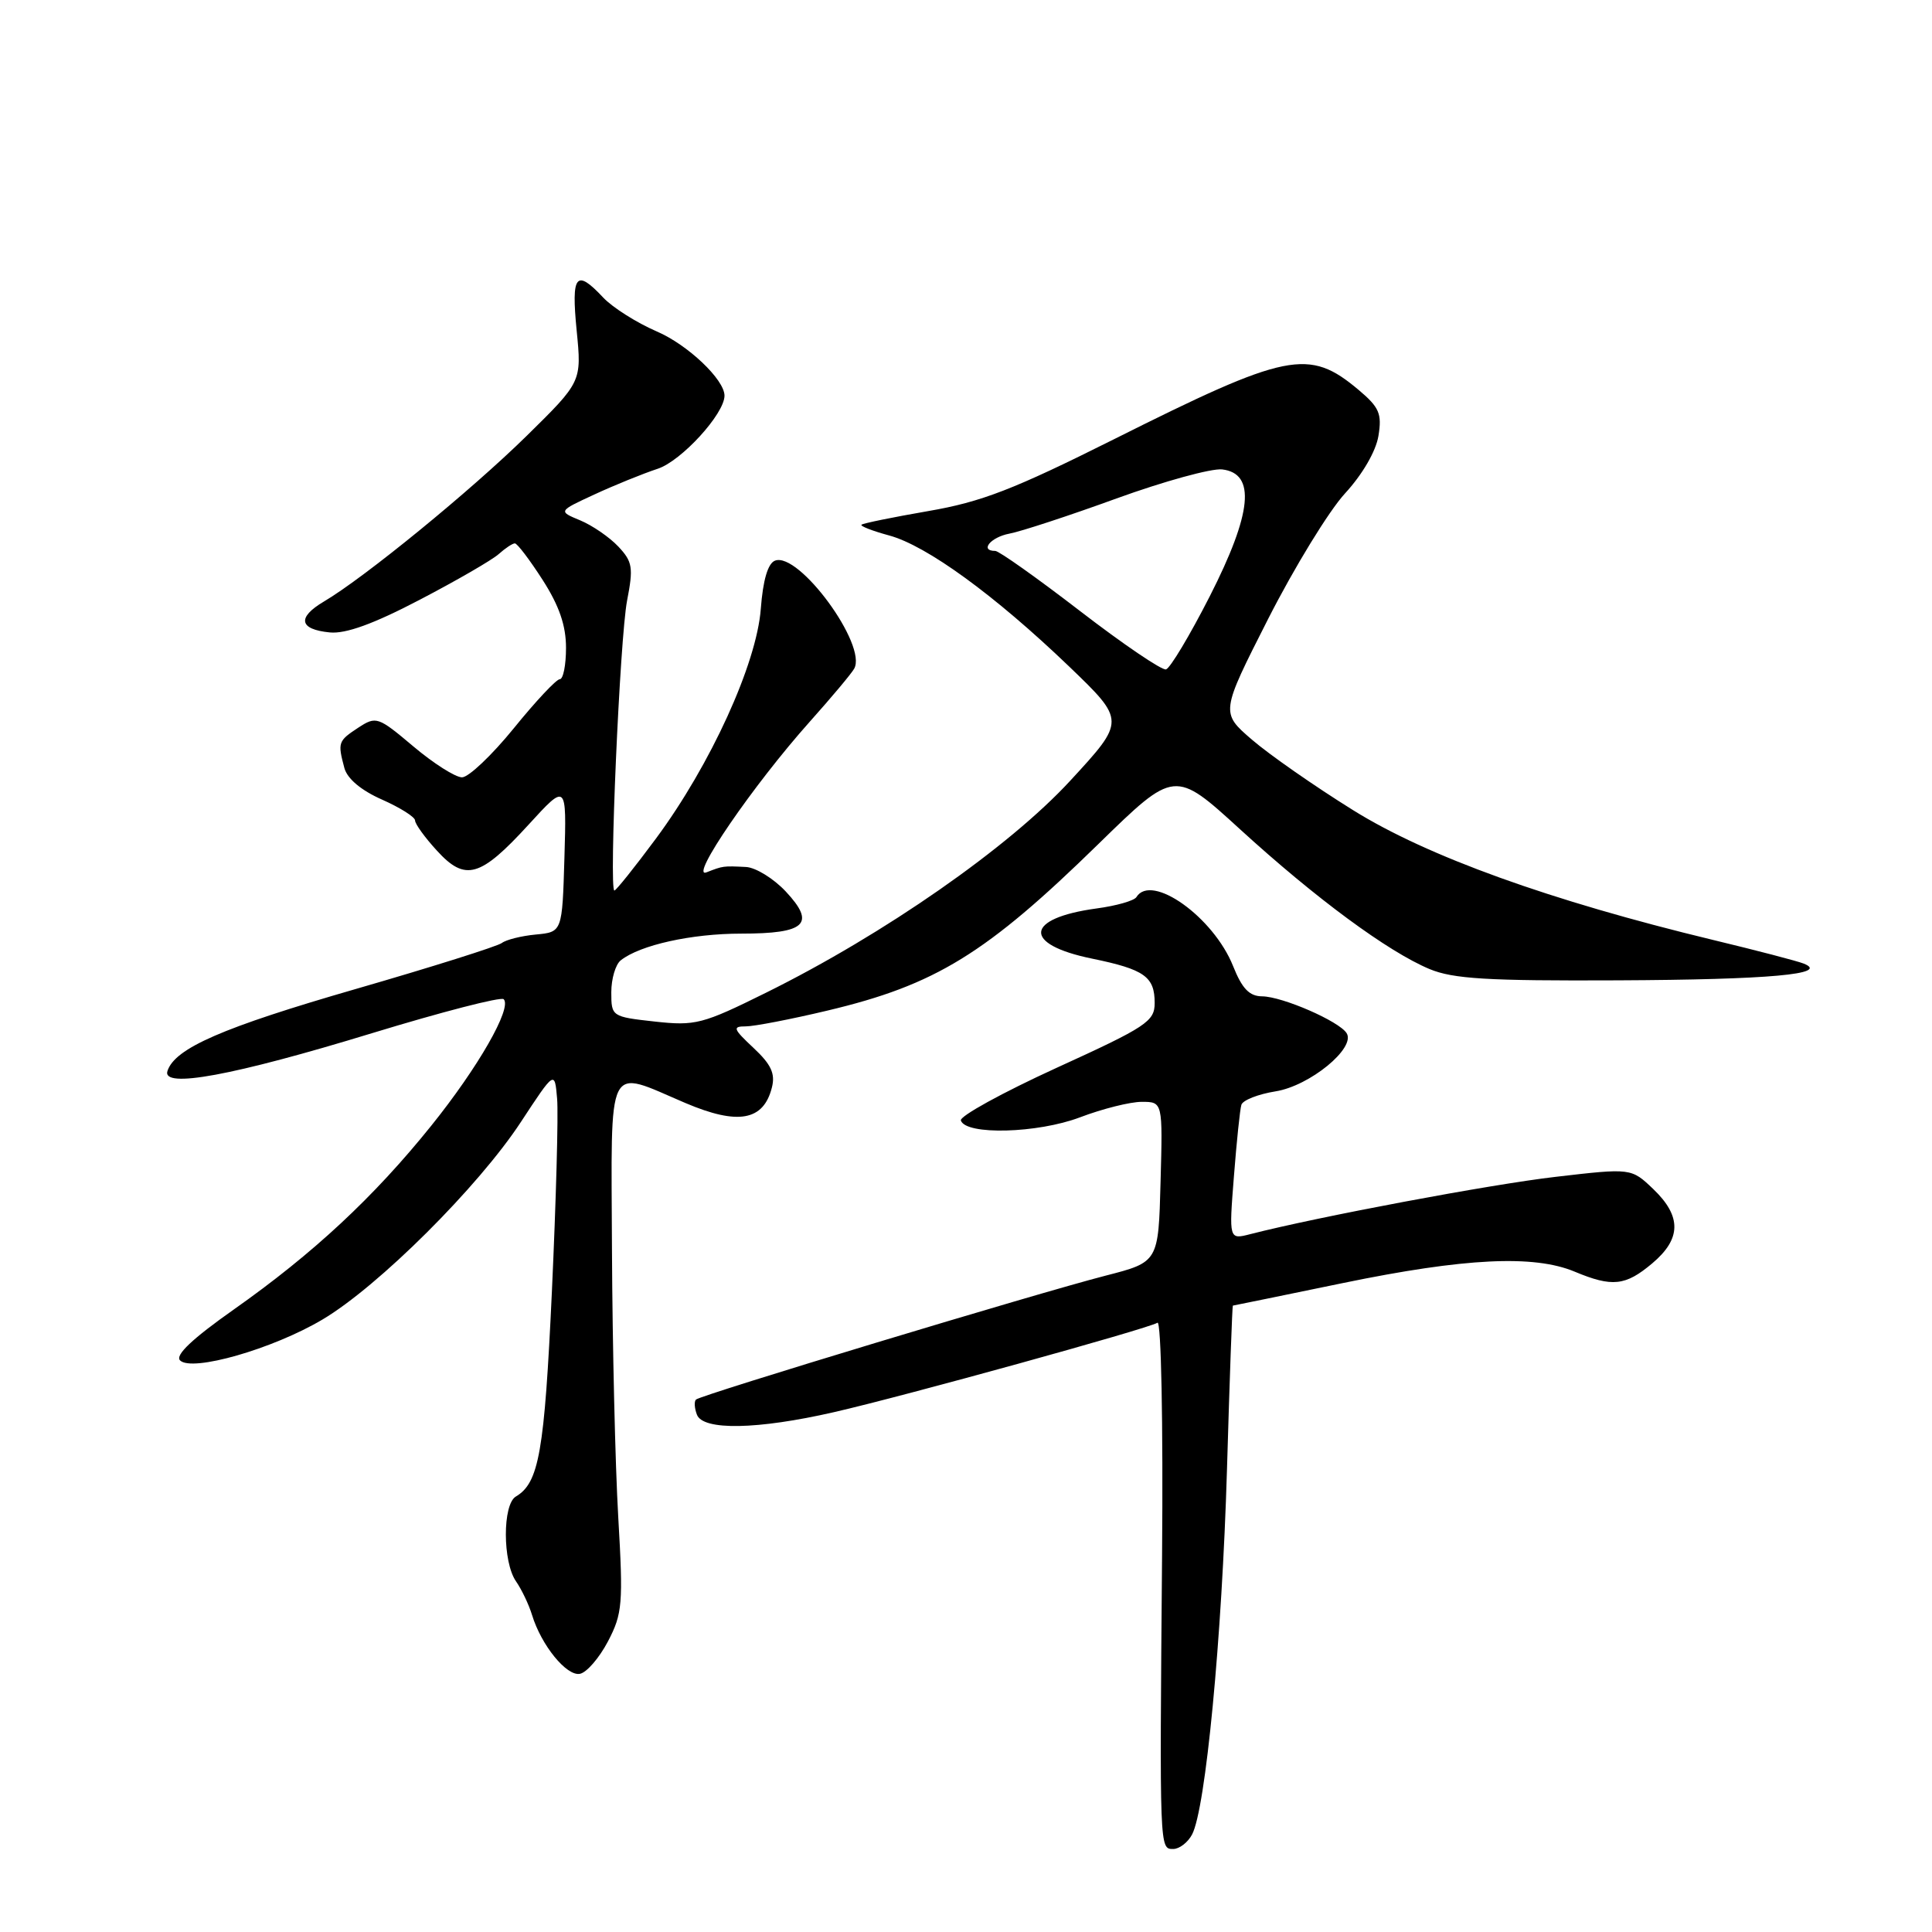 <?xml version="1.0" encoding="UTF-8" standalone="no"?>
<!DOCTYPE svg PUBLIC "-//W3C//DTD SVG 1.1//EN" "http://www.w3.org/Graphics/SVG/1.1/DTD/svg11.dtd" >
<svg xmlns="http://www.w3.org/2000/svg" xmlns:xlink="http://www.w3.org/1999/xlink" version="1.1" viewBox="0 0 256 256">
 <g >
 <path fill="currentColor"
d=" M 157.95 243.09 C 159.75 239.72 161.92 217.11 162.58 194.75 C 162.93 182.79 163.28 173.00 163.36 173.00 C 163.44 172.99 170.03 171.65 178.00 170.00 C 194.06 166.69 203.24 166.24 208.65 168.50 C 213.63 170.58 215.38 170.39 218.92 167.41 C 222.79 164.16 222.84 161.18 219.08 157.57 C 216.15 154.77 216.15 154.77 206.11 155.94 C 197.48 156.94 174.68 161.22 165.67 163.53 C 162.84 164.26 162.84 164.26 163.50 155.88 C 163.86 151.27 164.30 147.00 164.49 146.39 C 164.68 145.78 166.71 144.98 169.02 144.61 C 173.54 143.89 179.66 138.88 178.44 136.91 C 177.47 135.33 169.94 132.05 167.24 132.02 C 165.55 132.01 164.58 131.00 163.39 128.01 C 160.79 121.51 152.57 115.65 150.58 118.87 C 150.29 119.35 147.90 120.03 145.27 120.38 C 135.77 121.68 135.46 125.13 144.69 127.02 C 151.65 128.45 153.00 129.41 153.00 132.90 C 153.00 135.34 151.92 136.06 139.99 141.50 C 132.84 144.77 127.13 147.91 127.32 148.47 C 127.97 150.44 137.49 150.18 143.11 148.05 C 146.08 146.92 149.75 146.00 151.28 146.00 C 154.07 146.00 154.07 146.00 153.78 156.62 C 153.50 167.23 153.50 167.23 146.50 169.03 C 137.36 171.38 92.81 184.85 92.22 185.45 C 91.96 185.71 92.02 186.61 92.35 187.46 C 93.16 189.57 100.36 189.44 110.50 187.12 C 119.74 185.01 152.07 176.07 153.37 175.27 C 153.86 174.97 154.13 188.37 153.98 206.12 C 153.65 245.27 153.64 245.00 155.46 245.00 C 156.27 245.00 157.39 244.14 157.95 243.09 Z  M 80.56 217.49 C 82.48 213.81 82.59 212.53 81.92 201.00 C 81.52 194.12 81.15 178.25 81.09 165.73 C 80.99 140.08 80.21 141.64 90.83 146.16 C 97.80 149.12 101.17 148.51 102.28 144.10 C 102.75 142.26 102.18 141.04 99.84 138.85 C 97.14 136.32 97.02 136.00 98.82 136.00 C 99.93 136.00 104.80 135.06 109.63 133.91 C 123.96 130.51 130.66 126.39 145.57 111.81 C 155.65 101.97 155.65 101.97 164.33 109.90 C 174.35 119.05 183.90 126.09 189.41 128.40 C 192.55 129.71 197.08 129.98 214.37 129.90 C 234.44 129.81 242.52 129.08 239.00 127.68 C 238.18 127.35 232.78 125.94 227.00 124.55 C 205.43 119.35 189.10 113.47 179.29 107.35 C 174.22 104.20 168.20 100.00 165.90 98.02 C 161.73 94.43 161.73 94.43 168.04 82.00 C 171.52 75.16 176.10 67.68 178.23 65.37 C 180.53 62.87 182.32 59.79 182.65 57.76 C 183.13 54.82 182.77 53.98 180.03 51.67 C 173.41 46.11 170.63 46.67 147.53 58.24 C 134.28 64.87 130.04 66.51 123.00 67.72 C 118.33 68.53 114.34 69.34 114.15 69.53 C 113.96 69.71 115.60 70.35 117.81 70.95 C 122.78 72.29 131.82 78.87 141.65 88.30 C 149.14 95.50 149.14 95.50 141.82 103.44 C 133.68 112.28 117.16 123.79 101.50 131.54 C 93.06 135.72 92.14 135.95 86.75 135.36 C 81.06 134.73 81.00 134.68 81.00 131.48 C 81.00 129.70 81.56 127.80 82.25 127.25 C 84.81 125.22 91.63 123.71 98.21 123.71 C 106.77 123.71 108.13 122.42 104.12 118.13 C 102.51 116.41 100.14 114.95 98.85 114.88 C 95.81 114.73 95.82 114.73 93.61 115.59 C 91.25 116.51 99.80 104.03 107.28 95.65 C 110.15 92.44 112.81 89.27 113.18 88.61 C 114.96 85.50 105.85 73.07 102.69 74.29 C 101.75 74.65 101.10 76.85 100.81 80.67 C 100.26 87.96 94.15 101.35 86.92 111.11 C 84.11 114.90 81.63 118.00 81.41 118.00 C 80.67 118.00 82.14 84.54 83.09 79.59 C 83.94 75.21 83.82 74.43 81.93 72.42 C 80.76 71.18 78.49 69.62 76.88 68.95 C 73.96 67.74 73.96 67.74 78.74 65.53 C 81.37 64.31 85.16 62.77 87.16 62.11 C 90.30 61.07 96.00 54.83 96.00 52.43 C 96.00 50.30 91.13 45.68 87.03 43.92 C 84.37 42.77 81.17 40.75 79.92 39.42 C 76.32 35.58 75.68 36.37 76.41 43.79 C 77.08 50.58 77.08 50.58 69.79 57.75 C 62.41 65.00 48.33 76.51 42.93 79.70 C 39.33 81.83 39.63 83.40 43.70 83.80 C 45.80 84.01 49.51 82.67 55.62 79.47 C 60.51 76.92 65.21 74.20 66.08 73.42 C 66.95 72.64 67.91 72.00 68.22 72.00 C 68.54 72.00 70.19 74.18 71.90 76.84 C 74.10 80.27 75.00 82.89 75.00 85.84 C 75.00 88.13 74.63 90.00 74.17 90.00 C 73.72 90.00 70.98 92.92 68.08 96.50 C 65.17 100.08 62.09 103.00 61.22 103.00 C 60.34 103.00 57.45 101.16 54.78 98.91 C 50.08 94.95 49.85 94.87 47.46 96.43 C 44.80 98.18 44.73 98.38 45.63 101.76 C 46.01 103.18 47.85 104.73 50.62 105.95 C 53.03 107.02 55.00 108.26 55.00 108.72 C 55.00 109.18 56.30 110.98 57.89 112.71 C 61.65 116.84 63.64 116.27 70.05 109.26 C 75.08 103.76 75.08 103.76 74.79 113.63 C 74.50 123.50 74.50 123.50 71.00 123.83 C 69.08 124.01 67.06 124.52 66.50 124.95 C 65.95 125.38 57.24 128.13 47.13 131.05 C 29.48 136.15 23.18 138.89 22.19 141.91 C 21.41 144.28 30.89 142.53 49.30 136.90 C 58.54 134.08 66.39 132.05 66.74 132.40 C 67.88 133.54 63.36 141.44 57.13 149.18 C 49.53 158.63 41.50 166.10 31.00 173.50 C 25.48 177.39 23.17 179.57 23.86 180.26 C 25.42 181.82 36.15 178.75 42.72 174.85 C 50.11 170.48 63.41 157.24 69.04 148.64 C 73.50 141.85 73.50 141.85 73.82 145.58 C 74.00 147.63 73.68 159.12 73.13 171.11 C 72.14 192.40 71.42 196.49 68.35 198.30 C 66.58 199.35 66.59 206.96 68.37 209.53 C 69.12 210.61 70.08 212.62 70.50 214.00 C 71.73 218.02 75.08 222.13 76.84 221.79 C 77.74 221.62 79.41 219.68 80.56 217.49 Z  M 143.13 80.98 C 137.43 76.59 132.36 73.00 131.88 73.00 C 129.77 73.00 131.26 71.18 133.75 70.71 C 135.26 70.43 141.65 68.34 147.94 66.05 C 154.23 63.77 160.53 62.04 161.94 62.20 C 166.43 62.73 165.92 67.97 160.30 79.01 C 157.66 84.19 155.05 88.55 154.50 88.70 C 153.95 88.84 148.83 85.37 143.13 80.98 Z "/>
</g>
</svg>